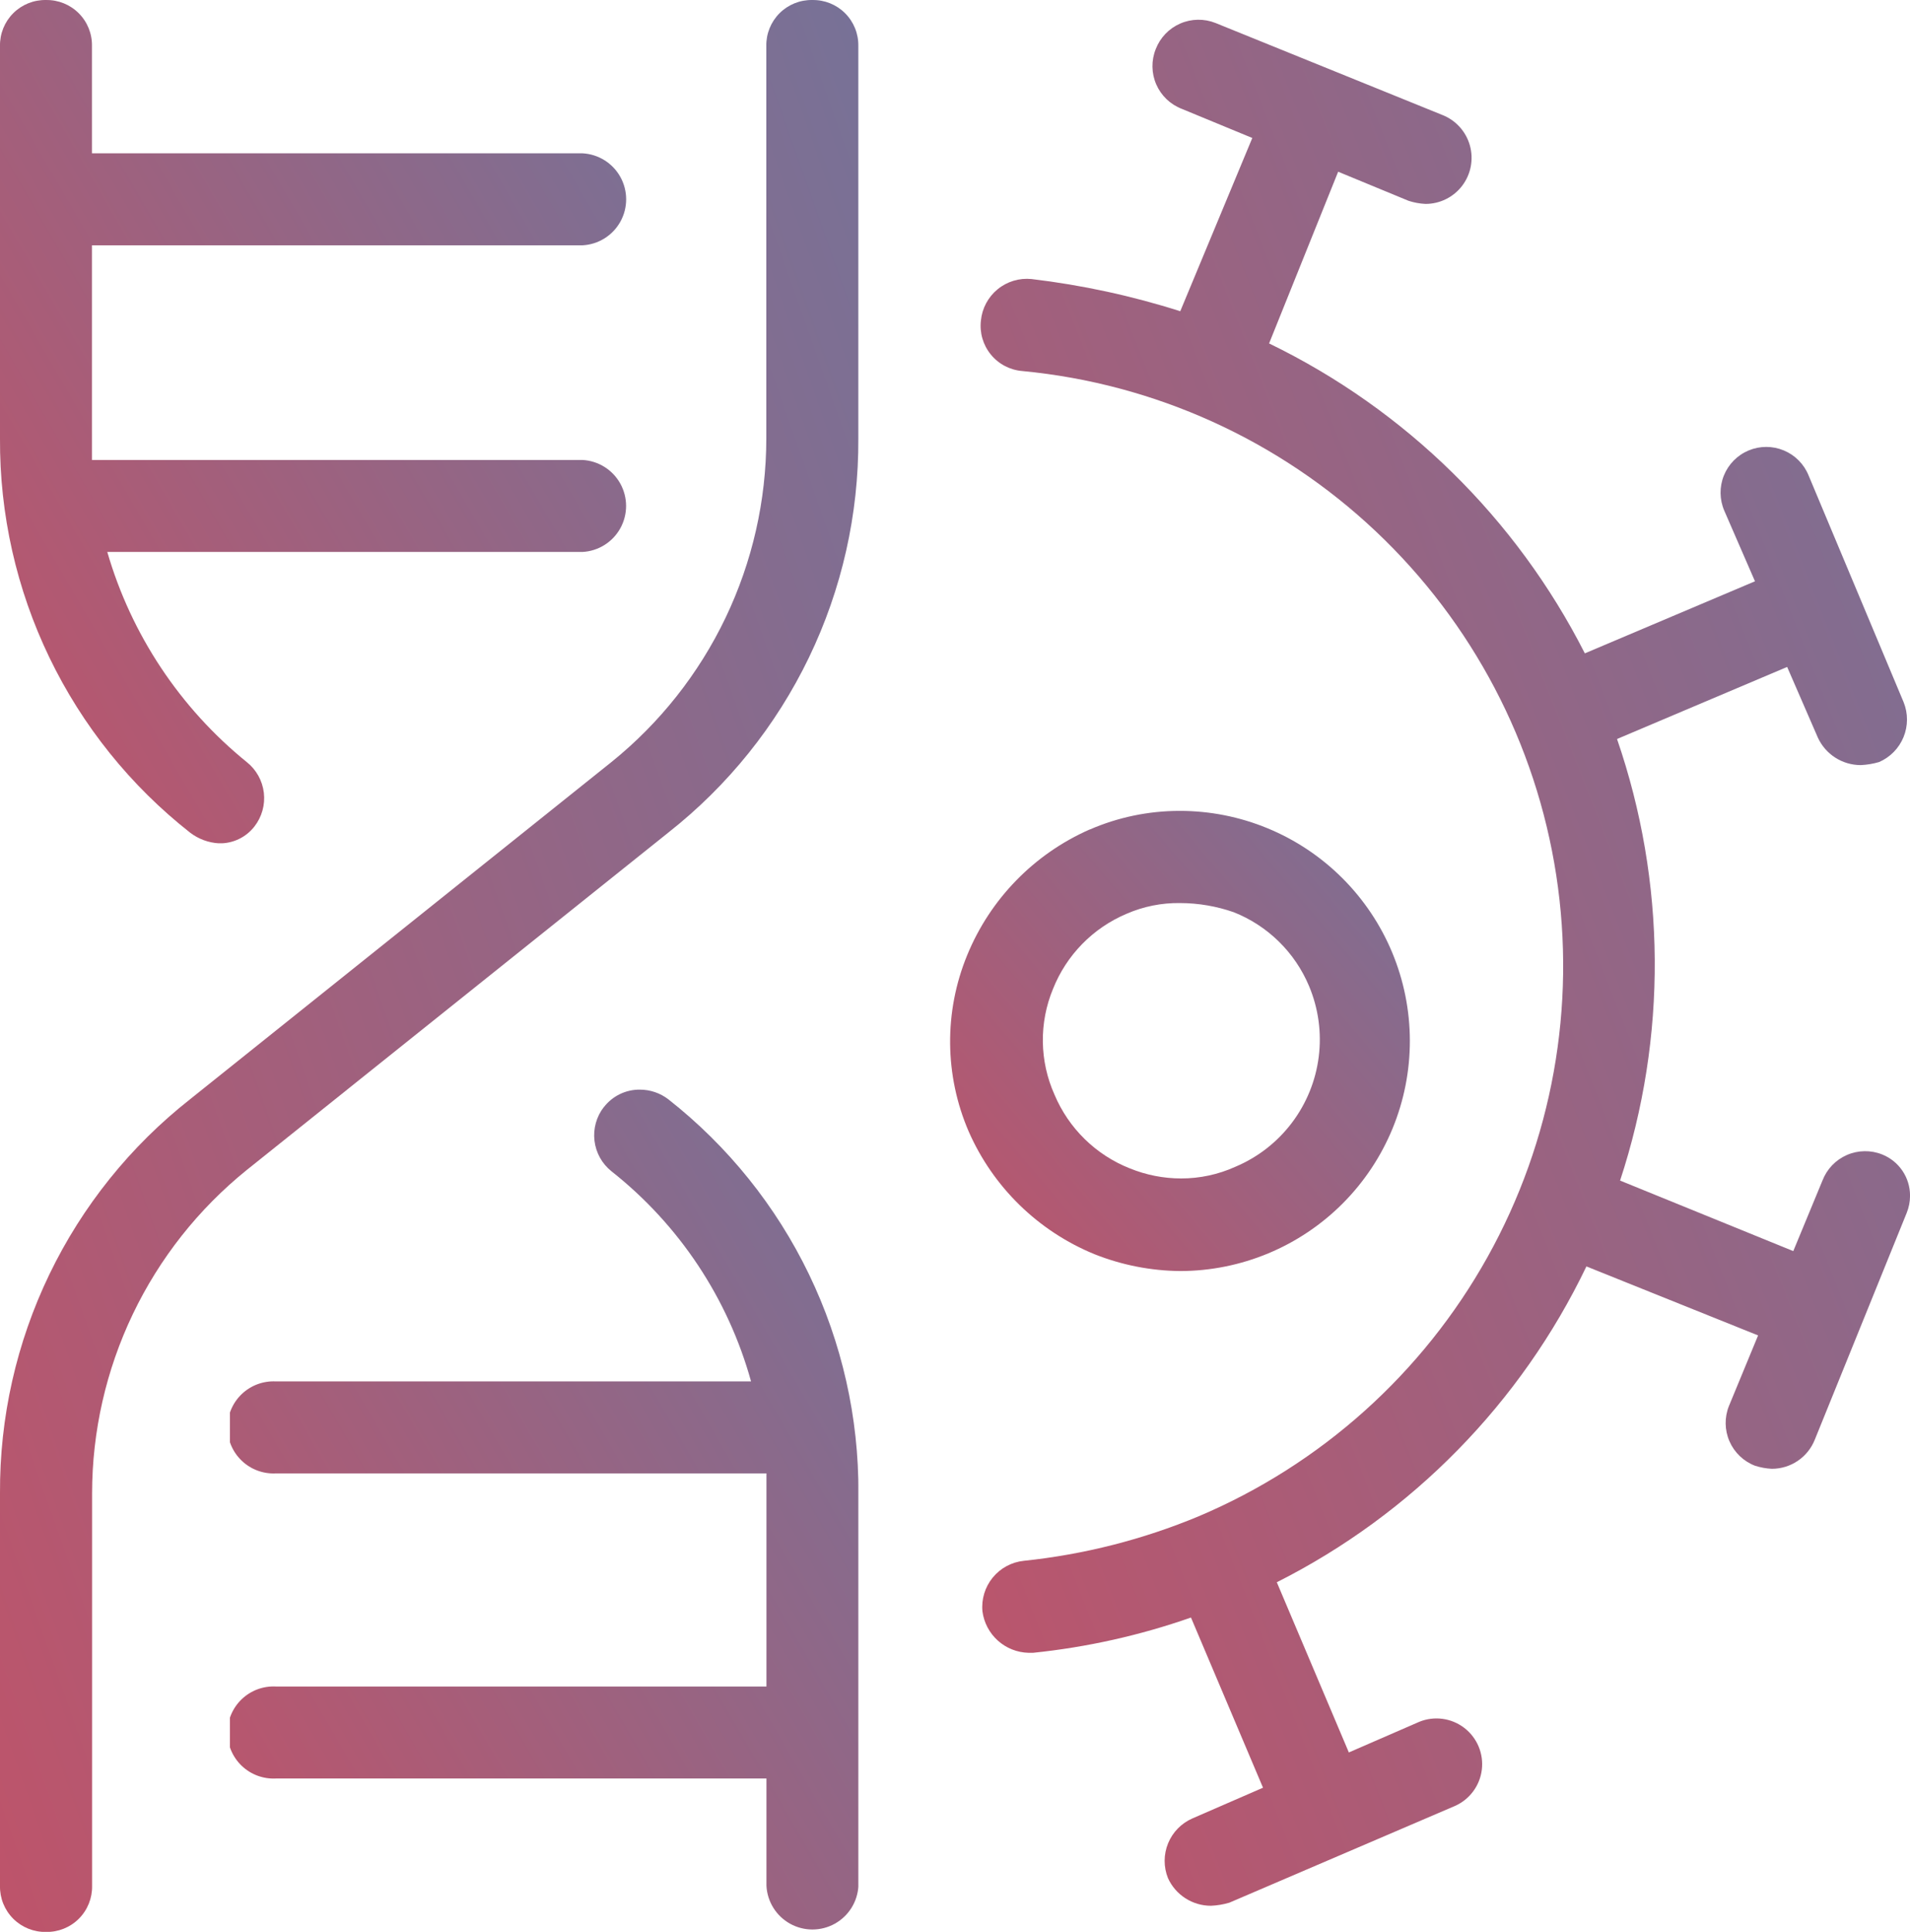 <svg xmlns="http://www.w3.org/2000/svg" xmlns:xlink="http://www.w3.org/1999/xlink" width="107.854" height="109.054" viewBox="0 0 107.854 109.054">
  <defs>
    <linearGradient id="linear-gradient" y1="2.291" x2="2.907" gradientUnits="objectBoundingBox">
      <stop offset="0" stop-color="#e54351"/>
      <stop offset="0.008" stop-color="#e54351"/>
      <stop offset="0.761" stop-color="#587fab"/>
      <stop offset="1" stop-color="#587fab"/>
    </linearGradient>
    <clipPath id="clip-path">
      <path id="Path_9513" data-name="Path 9513" d="M2.6,0A2.55,2.55,0,0,0,0,2.6V24.752A28.1,28.1,0,0,0,10.732,47a2.951,2.951,0,0,0,1.644.606,2.461,2.461,0,0,0,1.991-.952,2.6,2.6,0,0,0-.433-3.635A23.8,23.8,0,0,1,6.058,31.157H32.889a2.6,2.6,0,0,0,0-5.193H5.193V13.847h27.7a2.6,2.6,0,0,0,0-5.193H5.193V2.6A2.55,2.55,0,0,0,2.6,0Z" transform="translate(0 0.001)" fill="url(#linear-gradient)"/>
    </clipPath>
    <clipPath id="clip-path-2">
      <path id="Path_9514" data-name="Path 9514" d="M73.357,248.479a2.6,2.6,0,0,0,.433,3.635,22.9,22.9,0,0,1,7.876,11.857H54.836a2.6,2.6,0,1,0,0,5.193h27.7v12.03h-27.7a2.6,2.6,0,1,0,0,5.193h27.7v6.059a2.6,2.6,0,0,0,5.193,0V270.29a28.094,28.094,0,0,0-10.732-22.243,2.642,2.642,0,0,0-1.613-.547,2.535,2.535,0,0,0-2.022.98" transform="translate(-52.239 -247.499)" fill="url(#linear-gradient)"/>
    </clipPath>
    <clipPath id="clip-path-3">
      <path id="Path_9515" data-name="Path 9515" d="M45.872,0a2.55,2.55,0,0,0-2.6,2.6V24.752a23.483,23.483,0,0,1-8.742,18.262l-23.8,19.041A28.094,28.094,0,0,0,0,84.3v22.157a2.55,2.55,0,0,0,2.6,2.6,2.55,2.55,0,0,0,2.6-2.6V84.3a23.483,23.483,0,0,1,8.742-18.262L37.736,47A28.094,28.094,0,0,0,48.468,24.752V2.6A2.55,2.55,0,0,0,45.872,0Z" transform="translate(0 0.001)" fill="url(#linear-gradient)"/>
    </clipPath>
    <clipPath id="clip-path-4">
      <path id="Path_9516" data-name="Path 9516" d="M232.7,6.138a2.583,2.583,0,0,0,1.471,3.375l3.981,1.644-4.068,9.78a45.308,45.308,0,0,0-8.4-1.817,2.607,2.607,0,0,0-2.856,2.337,2.559,2.559,0,0,0,2.337,2.856,33.736,33.736,0,0,1,9.953,64.653,35.191,35.191,0,0,1-9.867,2.51,2.619,2.619,0,0,0-2.337,2.856,2.69,2.69,0,0,0,2.6,2.337h.26a39.129,39.129,0,0,0,8.915-1.991l4.068,9.607-3.981,1.731a2.615,2.615,0,0,0-1.385,3.375,2.664,2.664,0,0,0,2.424,1.558,4.331,4.331,0,0,0,1.038-.173l12.723-5.453a2.58,2.58,0,0,0-1.991-4.76l-3.981,1.731-4.068-9.607a38.733,38.733,0,0,0,17.483-17.829l9.694,3.895-1.645,3.981a2.583,2.583,0,0,0,1.471,3.375,3.672,3.672,0,0,0,.952.173,2.608,2.608,0,0,0,2.424-1.644l5.193-12.81a2.578,2.578,0,0,0,.185-.94v-.035a2.5,2.5,0,0,0-1.57-2.314,2.583,2.583,0,0,0-3.375,1.471L268.7,73.993l-9.78-3.981a39.024,39.024,0,0,0-.173-24.927l9.607-4.068L270.085,45a2.664,2.664,0,0,0,2.424,1.558,4.347,4.347,0,0,0,1.038-.173,2.615,2.615,0,0,0,1.385-3.375l-2.683-6.4-2.683-6.4a2.58,2.58,0,1,0-4.76,1.991l1.731,3.981-9.607,4.068A39.172,39.172,0,0,0,239.1,22.755L243,13.062l3.981,1.644a3.674,3.674,0,0,0,.952.173,2.6,2.6,0,0,0,.952-5.02l-12.81-5.193A2.59,2.59,0,0,0,232.7,6.138" transform="translate(-222.81 -4.482)" fill="url(#linear-gradient)"/>
    </clipPath>
    <clipPath id="clip-path-5">
      <path id="Path_9517" data-name="Path 9517" d="M226.014,204.361a7.682,7.682,0,0,1-4.241-4.154,7.539,7.539,0,0,1-.086-5.972,7.682,7.682,0,0,1,4.154-4.241,7.292,7.292,0,0,1,3.029-.606,9.283,9.283,0,0,1,3.029.519,7.682,7.682,0,0,1,4.241,4.154,7.794,7.794,0,0,1-4.154,10.213,7.4,7.4,0,0,1-3.067.66,7.679,7.679,0,0,1-2.905-.574m-2.25-19.128a13.233,13.233,0,0,0-6.924,7.1,12.814,12.814,0,0,0,.087,9.953,13.23,13.23,0,0,0,7.1,6.924,13.418,13.418,0,0,0,4.847.952,12.988,12.988,0,0,0-.048-25.976,12.721,12.721,0,0,0-5.058,1.05" transform="translate(-215.876 -184.184)" fill="url(#linear-gradient)"/>
    </clipPath>
  </defs>
  <g id="Group_11752" data-name="Group 11752" transform="translate(0 0.001)">
    <g id="Group_11743" data-name="Group 11743" transform="translate(0 -0.001)">
      <g id="Group_11742" data-name="Group 11742" transform="translate(0 0)" clip-path="url(#clip-path)">
        <rect id="Rectangle_32264" data-name="Rectangle 32264" width="35.486" height="47.603" transform="translate(0 0)" fill="url(#linear-gradient)"/>
      </g>
    </g>
    <g id="Group_11745" data-name="Group 11745" transform="translate(12.983 61.508)">
      <g id="Group_11744" data-name="Group 11744" clip-path="url(#clip-path-2)">
        <rect id="Rectangle_32265" data-name="Rectangle 32265" width="35.486" height="47.544" transform="translate(0)" fill="url(#linear-gradient)"/>
      </g>
    </g>
    <g id="Group_11747" data-name="Group 11747" transform="translate(0 -0.001)">
      <g id="Group_11746" data-name="Group 11746" transform="translate(0 0)" clip-path="url(#clip-path-3)">
        <rect id="Rectangle_32266" data-name="Rectangle 32266" width="48.468" height="109.054" transform="translate(0 0)" fill="url(#linear-gradient)"/>
      </g>
    </g>
    <g id="Group_11749" data-name="Group 11749" transform="translate(55.373 1.113)">
      <g id="Group_11748" data-name="Group 11748" clip-path="url(#clip-path-4)">
        <rect id="Rectangle_32267" data-name="Rectangle 32267" width="52.796" height="106.468" transform="translate(-0.154 0)" fill="url(#linear-gradient)"/>
      </g>
    </g>
    <g id="Group_11751" data-name="Group 11751" transform="translate(53.65 45.773)">
      <g id="Group_11750" data-name="Group 11750" clip-path="url(#clip-path-5)">
        <rect id="Rectangle_32268" data-name="Rectangle 32268" width="28.042" height="25.976" transform="translate(-0.335 0)" fill="url(#linear-gradient)"/>
      </g>
    </g>
  </g>
</svg>
